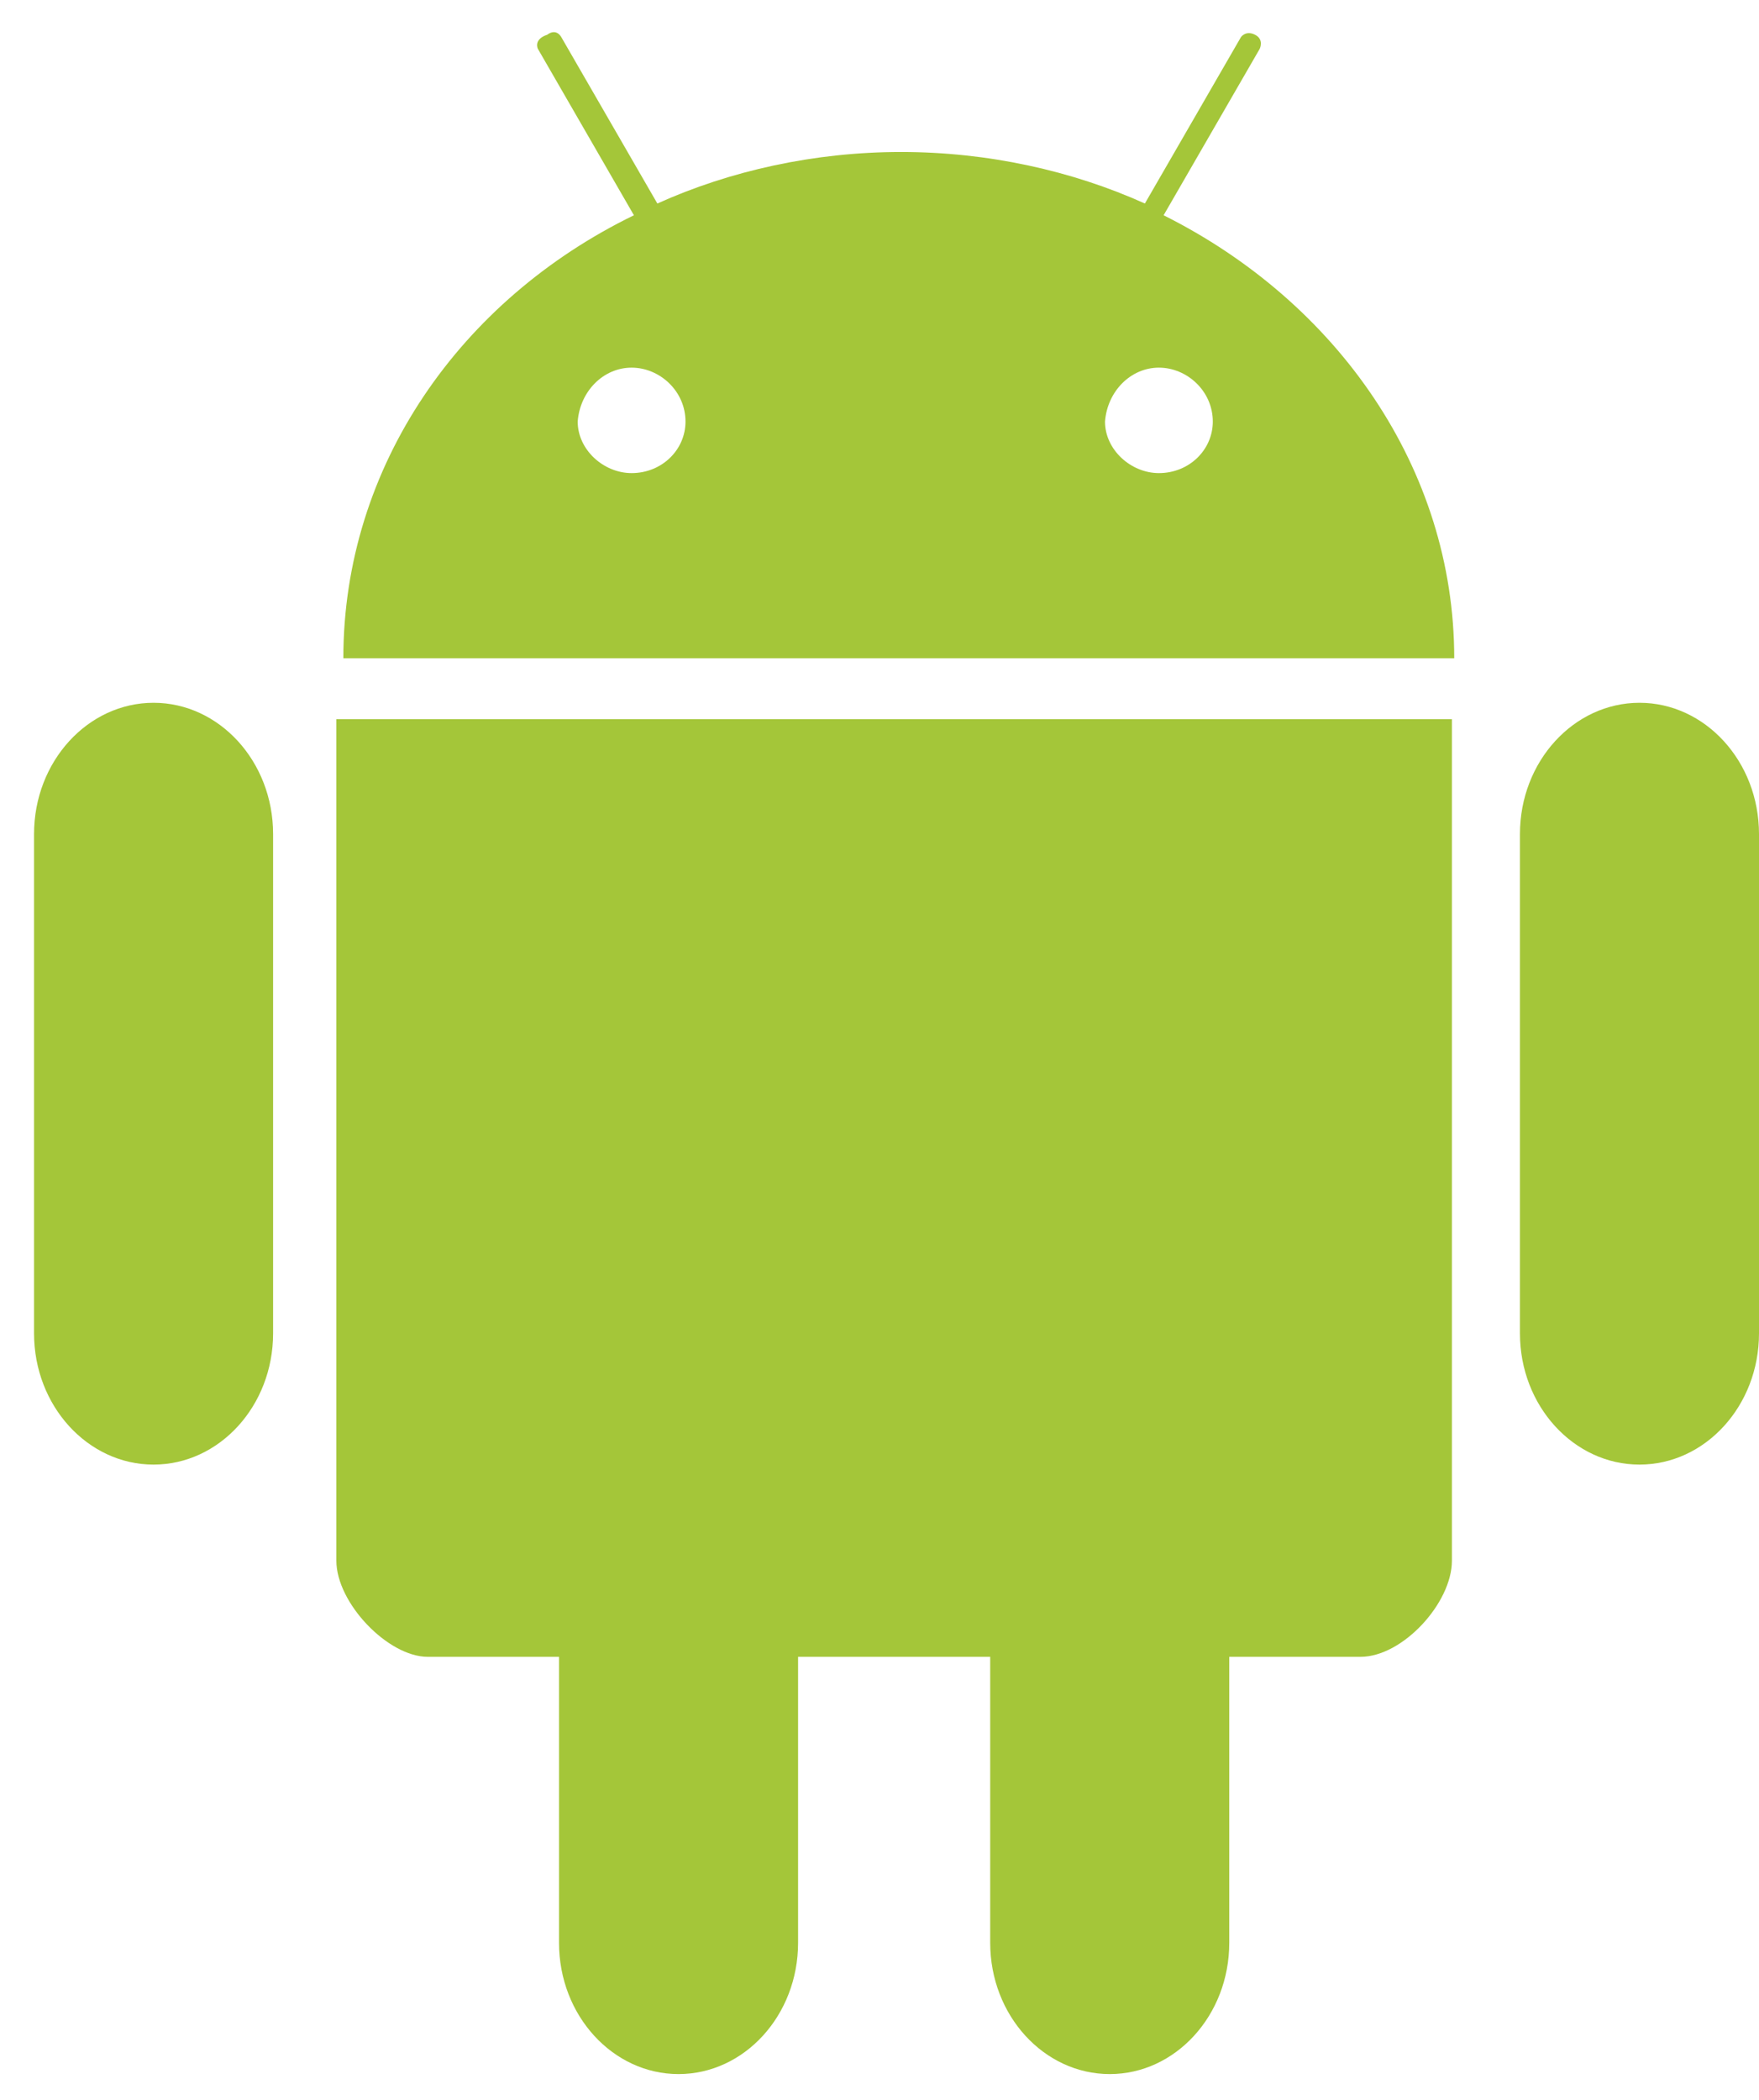 <svg width="31" height="37" viewBox="0 0 31 37" fill="none" xmlns="http://www.w3.org/2000/svg">
<path d="M9.479 0.86L11.172 3.793C8.116 5.28 6.051 8.212 6.051 11.599H15.84H25.629C25.629 8.254 23.564 5.321 20.507 3.793L22.201 0.86C22.201 0.86 22.283 0.695 22.118 0.612C21.953 0.53 21.87 0.654 21.87 0.654L20.177 3.586C18.896 3.008 17.409 2.678 15.881 2.678C14.353 2.678 12.866 3.008 11.585 3.586L9.892 0.654C9.892 0.654 9.809 0.489 9.644 0.612C9.396 0.695 9.479 0.86 9.479 0.86ZM11.131 6.478C11.627 6.478 12.081 6.891 12.081 7.428C12.081 7.923 11.668 8.336 11.131 8.336C10.636 8.336 10.181 7.923 10.181 7.428C10.222 6.891 10.636 6.478 11.131 6.478ZM20.424 6.478C20.92 6.478 21.374 6.891 21.374 7.428C21.374 7.923 20.961 8.336 20.424 8.336C19.929 8.336 19.474 7.923 19.474 7.428C19.516 6.891 19.929 6.478 20.424 6.478Z" fill="#A4C639"/>
<path d="M5.928 12.672V27.5C5.928 28.243 6.836 29.193 7.539 29.193H9.852V34.232C9.852 35.513 10.802 36.545 11.958 36.545C13.115 36.545 14.065 35.513 14.065 34.232V29.193H17.451V34.232C17.451 35.513 18.401 36.545 19.558 36.545C20.714 36.545 21.664 35.513 21.664 34.232V29.193H23.977C24.721 29.193 25.588 28.243 25.588 27.5V12.672H5.928Z" fill="#A4C639"/>
<path d="M2.706 12.383C3.863 12.383 4.813 13.415 4.813 14.696V23.494C4.813 24.774 3.863 25.806 2.706 25.806C1.55 25.806 0.6 24.774 0.6 23.494V14.696C0.6 13.415 1.55 12.383 2.706 12.383Z" fill="#A4C639"/>
<path d="M28.894 12.383C30.05 12.383 31 13.415 31 14.696V23.494C31 24.774 30.05 25.806 28.894 25.806C27.737 25.806 26.787 24.774 26.787 23.494V14.696C26.787 13.415 27.737 12.383 28.894 12.383Z" fill="#A4C639"/>
</svg>
